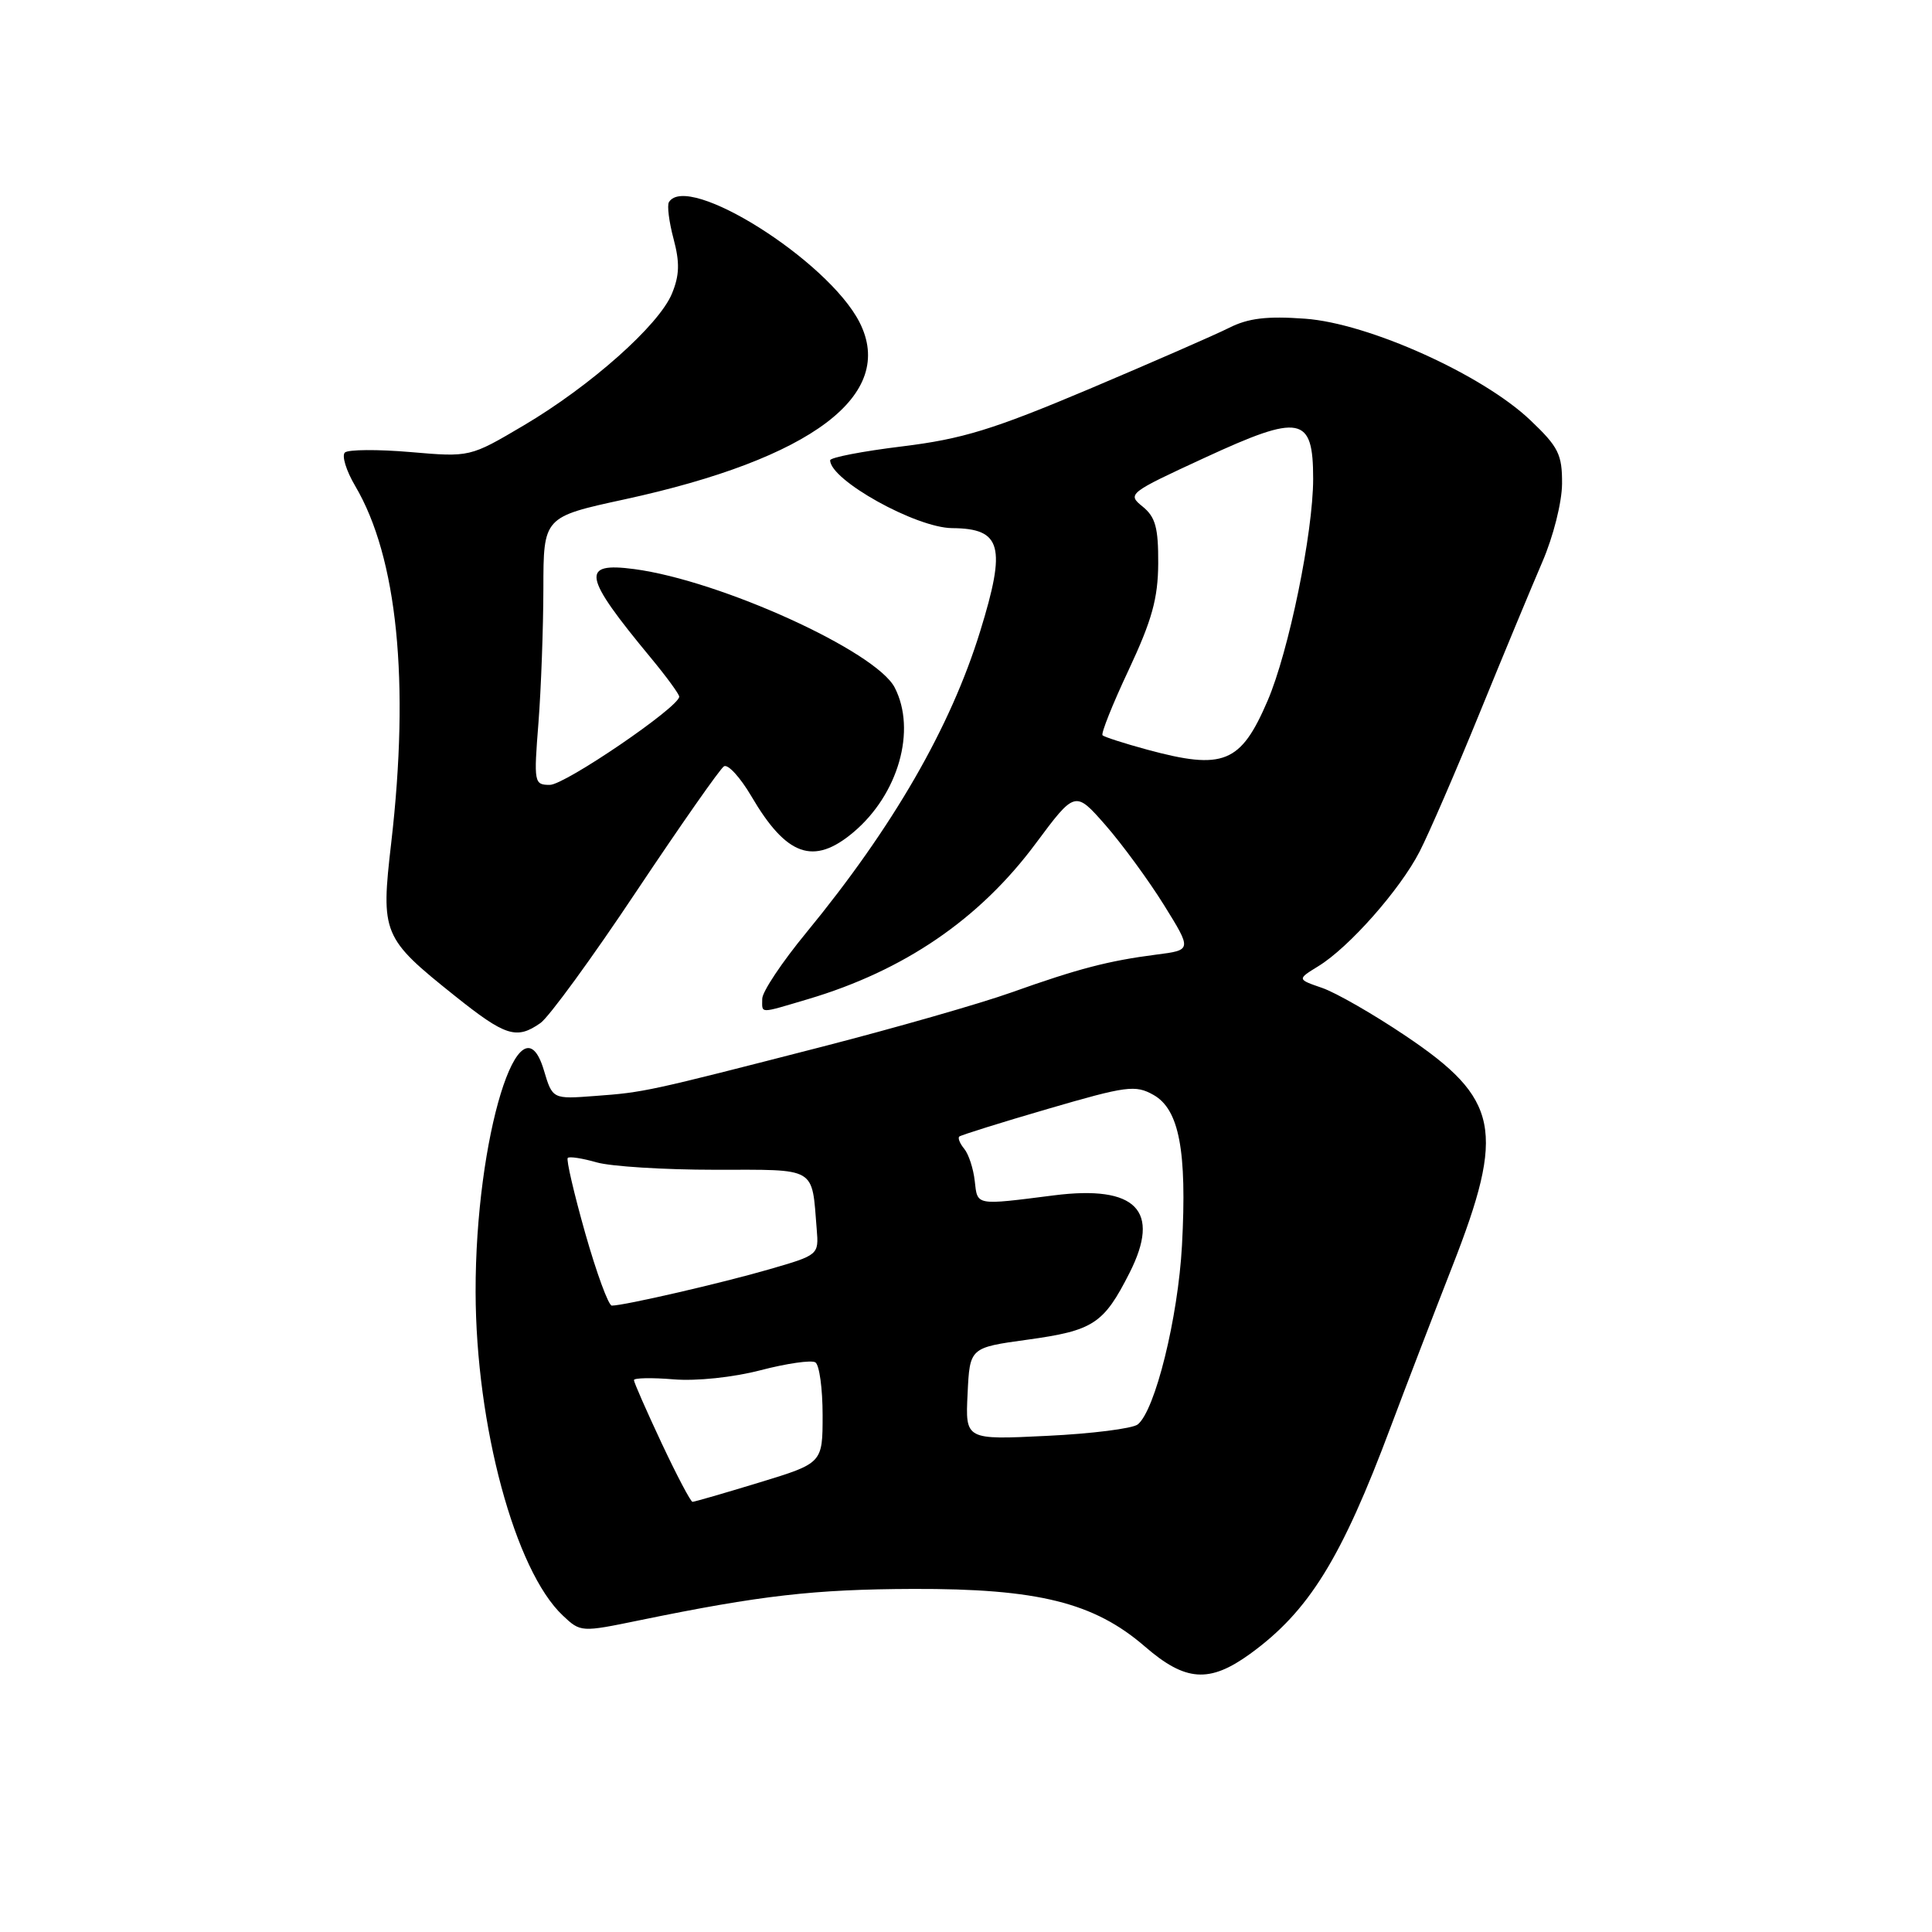 <?xml version="1.0" encoding="UTF-8" standalone="no"?>
<!DOCTYPE svg PUBLIC "-//W3C//DTD SVG 1.1//EN" "http://www.w3.org/Graphics/SVG/1.1/DTD/svg11.dtd" >
<svg xmlns="http://www.w3.org/2000/svg" xmlns:xlink="http://www.w3.org/1999/xlink" version="1.1" viewBox="0 0 256 256">
 <g >
 <path fill="currentColor"
d=" M 165.64 219.15 C 173.43 213.50 177.75 206.53 184.30 189.00 C 186.26 183.78 189.92 174.25 192.43 167.83 C 199.51 149.75 198.67 145.60 186.24 137.25 C 181.98 134.38 177.01 131.53 175.18 130.90 C 171.87 129.76 171.87 129.76 174.68 128.03 C 178.74 125.55 185.50 117.90 188.10 112.85 C 189.33 110.46 192.91 102.20 196.05 94.50 C 199.19 86.80 202.93 77.80 204.35 74.50 C 205.82 71.11 206.96 66.58 206.98 64.10 C 207.00 60.21 206.51 59.22 202.78 55.68 C 196.44 49.64 181.32 42.83 172.93 42.23 C 167.87 41.86 165.39 42.16 162.86 43.44 C 161.01 44.37 152.65 48.02 144.29 51.56 C 131.56 56.93 127.52 58.17 119.54 59.15 C 114.29 59.79 110.00 60.62 110.00 60.99 C 110.00 63.61 121.37 69.94 126.17 69.98 C 132.73 70.03 133.36 72.38 129.88 83.64 C 125.95 96.39 118.33 109.59 106.83 123.59 C 103.62 127.49 101.00 131.42 101.00 132.34 C 101.00 134.35 100.48 134.34 107.07 132.39 C 119.80 128.61 129.79 121.79 137.22 111.79 C 142.46 104.75 142.46 104.75 146.48 109.33 C 148.69 111.86 152.17 116.61 154.22 119.90 C 157.94 125.89 157.94 125.89 153.22 126.49 C 146.88 127.31 142.90 128.34 134.00 131.51 C 129.88 132.98 118.62 136.20 109.00 138.68 C 85.81 144.64 85.39 144.74 78.86 145.22 C 73.21 145.65 73.21 145.65 72.06 141.79 C 68.93 131.36 62.98 150.73 63.02 171.21 C 63.06 188.89 68.24 208.12 74.58 214.07 C 76.93 216.29 77.00 216.29 84.72 214.70 C 100.82 211.39 107.88 210.59 121.00 210.54 C 137.51 210.49 144.96 212.34 151.70 218.17 C 157.08 222.83 160.25 223.05 165.64 219.15 Z  M 71.61 135.56 C 72.74 134.77 78.46 126.92 84.32 118.12 C 90.19 109.33 95.41 101.86 95.93 101.54 C 96.46 101.22 98.08 103.00 99.55 105.49 C 104.21 113.45 107.80 114.72 113.07 110.29 C 119.04 105.27 121.47 96.75 118.55 91.10 C 116.06 86.29 95.48 76.93 84.06 75.41 C 76.88 74.46 77.22 76.28 86.25 87.18 C 88.31 89.67 90.00 91.98 90.00 92.31 C 90.00 93.68 74.86 104.00 72.86 104.00 C 70.77 104.00 70.72 103.73 71.35 95.75 C 71.70 91.21 71.99 83.22 72.00 78.00 C 72.01 68.50 72.01 68.50 82.75 66.17 C 107.60 60.78 118.81 52.32 113.88 42.68 C 109.69 34.50 91.10 22.79 88.64 26.78 C 88.37 27.20 88.65 29.40 89.25 31.65 C 90.09 34.80 90.04 36.48 89.03 38.92 C 87.30 43.10 78.24 51.15 69.38 56.38 C 62.27 60.58 62.27 60.58 54.38 59.90 C 50.05 59.53 46.14 59.56 45.70 59.96 C 45.26 60.37 45.87 62.37 47.07 64.40 C 52.65 73.85 54.31 90.30 51.84 111.67 C 50.44 123.74 50.66 124.28 60.26 131.95 C 66.98 137.32 68.44 137.78 71.61 135.56 Z  M 87.66 191.21 C 85.65 186.92 84.00 183.17 84.00 182.87 C 84.00 182.58 86.36 182.53 89.25 182.77 C 92.30 183.02 97.14 182.51 100.79 181.56 C 104.24 180.66 107.51 180.19 108.04 180.52 C 108.57 180.85 109.00 183.99 109.00 187.50 C 109.00 193.88 109.00 193.88 100.61 196.44 C 95.99 197.85 92.01 199.00 91.76 199.00 C 91.52 199.00 89.67 195.49 87.66 191.21 Z  M 128.21 184.68 C 128.50 178.57 128.50 178.57 136.11 177.52 C 144.89 176.31 146.24 175.43 149.67 168.66 C 153.86 160.40 150.56 157.01 139.66 158.39 C 129.19 159.72 129.53 159.78 129.16 156.50 C 128.98 154.85 128.35 152.93 127.77 152.23 C 127.19 151.53 126.89 150.79 127.11 150.60 C 127.32 150.41 132.61 148.75 138.86 146.93 C 149.28 143.89 150.44 143.73 152.84 145.08 C 156.25 147.00 157.29 152.48 156.62 165.00 C 156.10 174.62 153.06 186.92 150.75 188.75 C 150.06 189.29 144.64 189.98 138.71 190.26 C 127.91 190.79 127.91 190.79 128.21 184.68 Z  M 77.55 163.42 C 76.06 158.15 75.01 153.65 75.23 153.43 C 75.45 153.21 77.17 153.48 79.06 154.02 C 80.94 154.56 87.99 155.00 94.72 155.00 C 108.38 155.00 107.54 154.51 108.22 162.89 C 108.50 166.27 108.46 166.30 102.00 168.17 C 95.71 170.00 82.70 173.00 81.07 173.00 C 80.63 173.00 79.05 168.69 77.55 163.42 Z  M 152.00 99.33 C 148.98 98.51 146.32 97.65 146.09 97.43 C 145.87 97.20 147.42 93.30 149.56 88.76 C 152.64 82.18 153.44 79.31 153.47 74.66 C 153.49 69.92 153.11 68.51 151.40 67.12 C 149.34 65.46 149.52 65.32 159.62 60.66 C 172.35 54.78 174.00 55.10 174.00 63.44 C 174.00 70.58 170.76 86.36 167.96 92.86 C 164.40 101.15 162.12 102.07 152.00 99.33 Z "/>
</g>
</svg>
